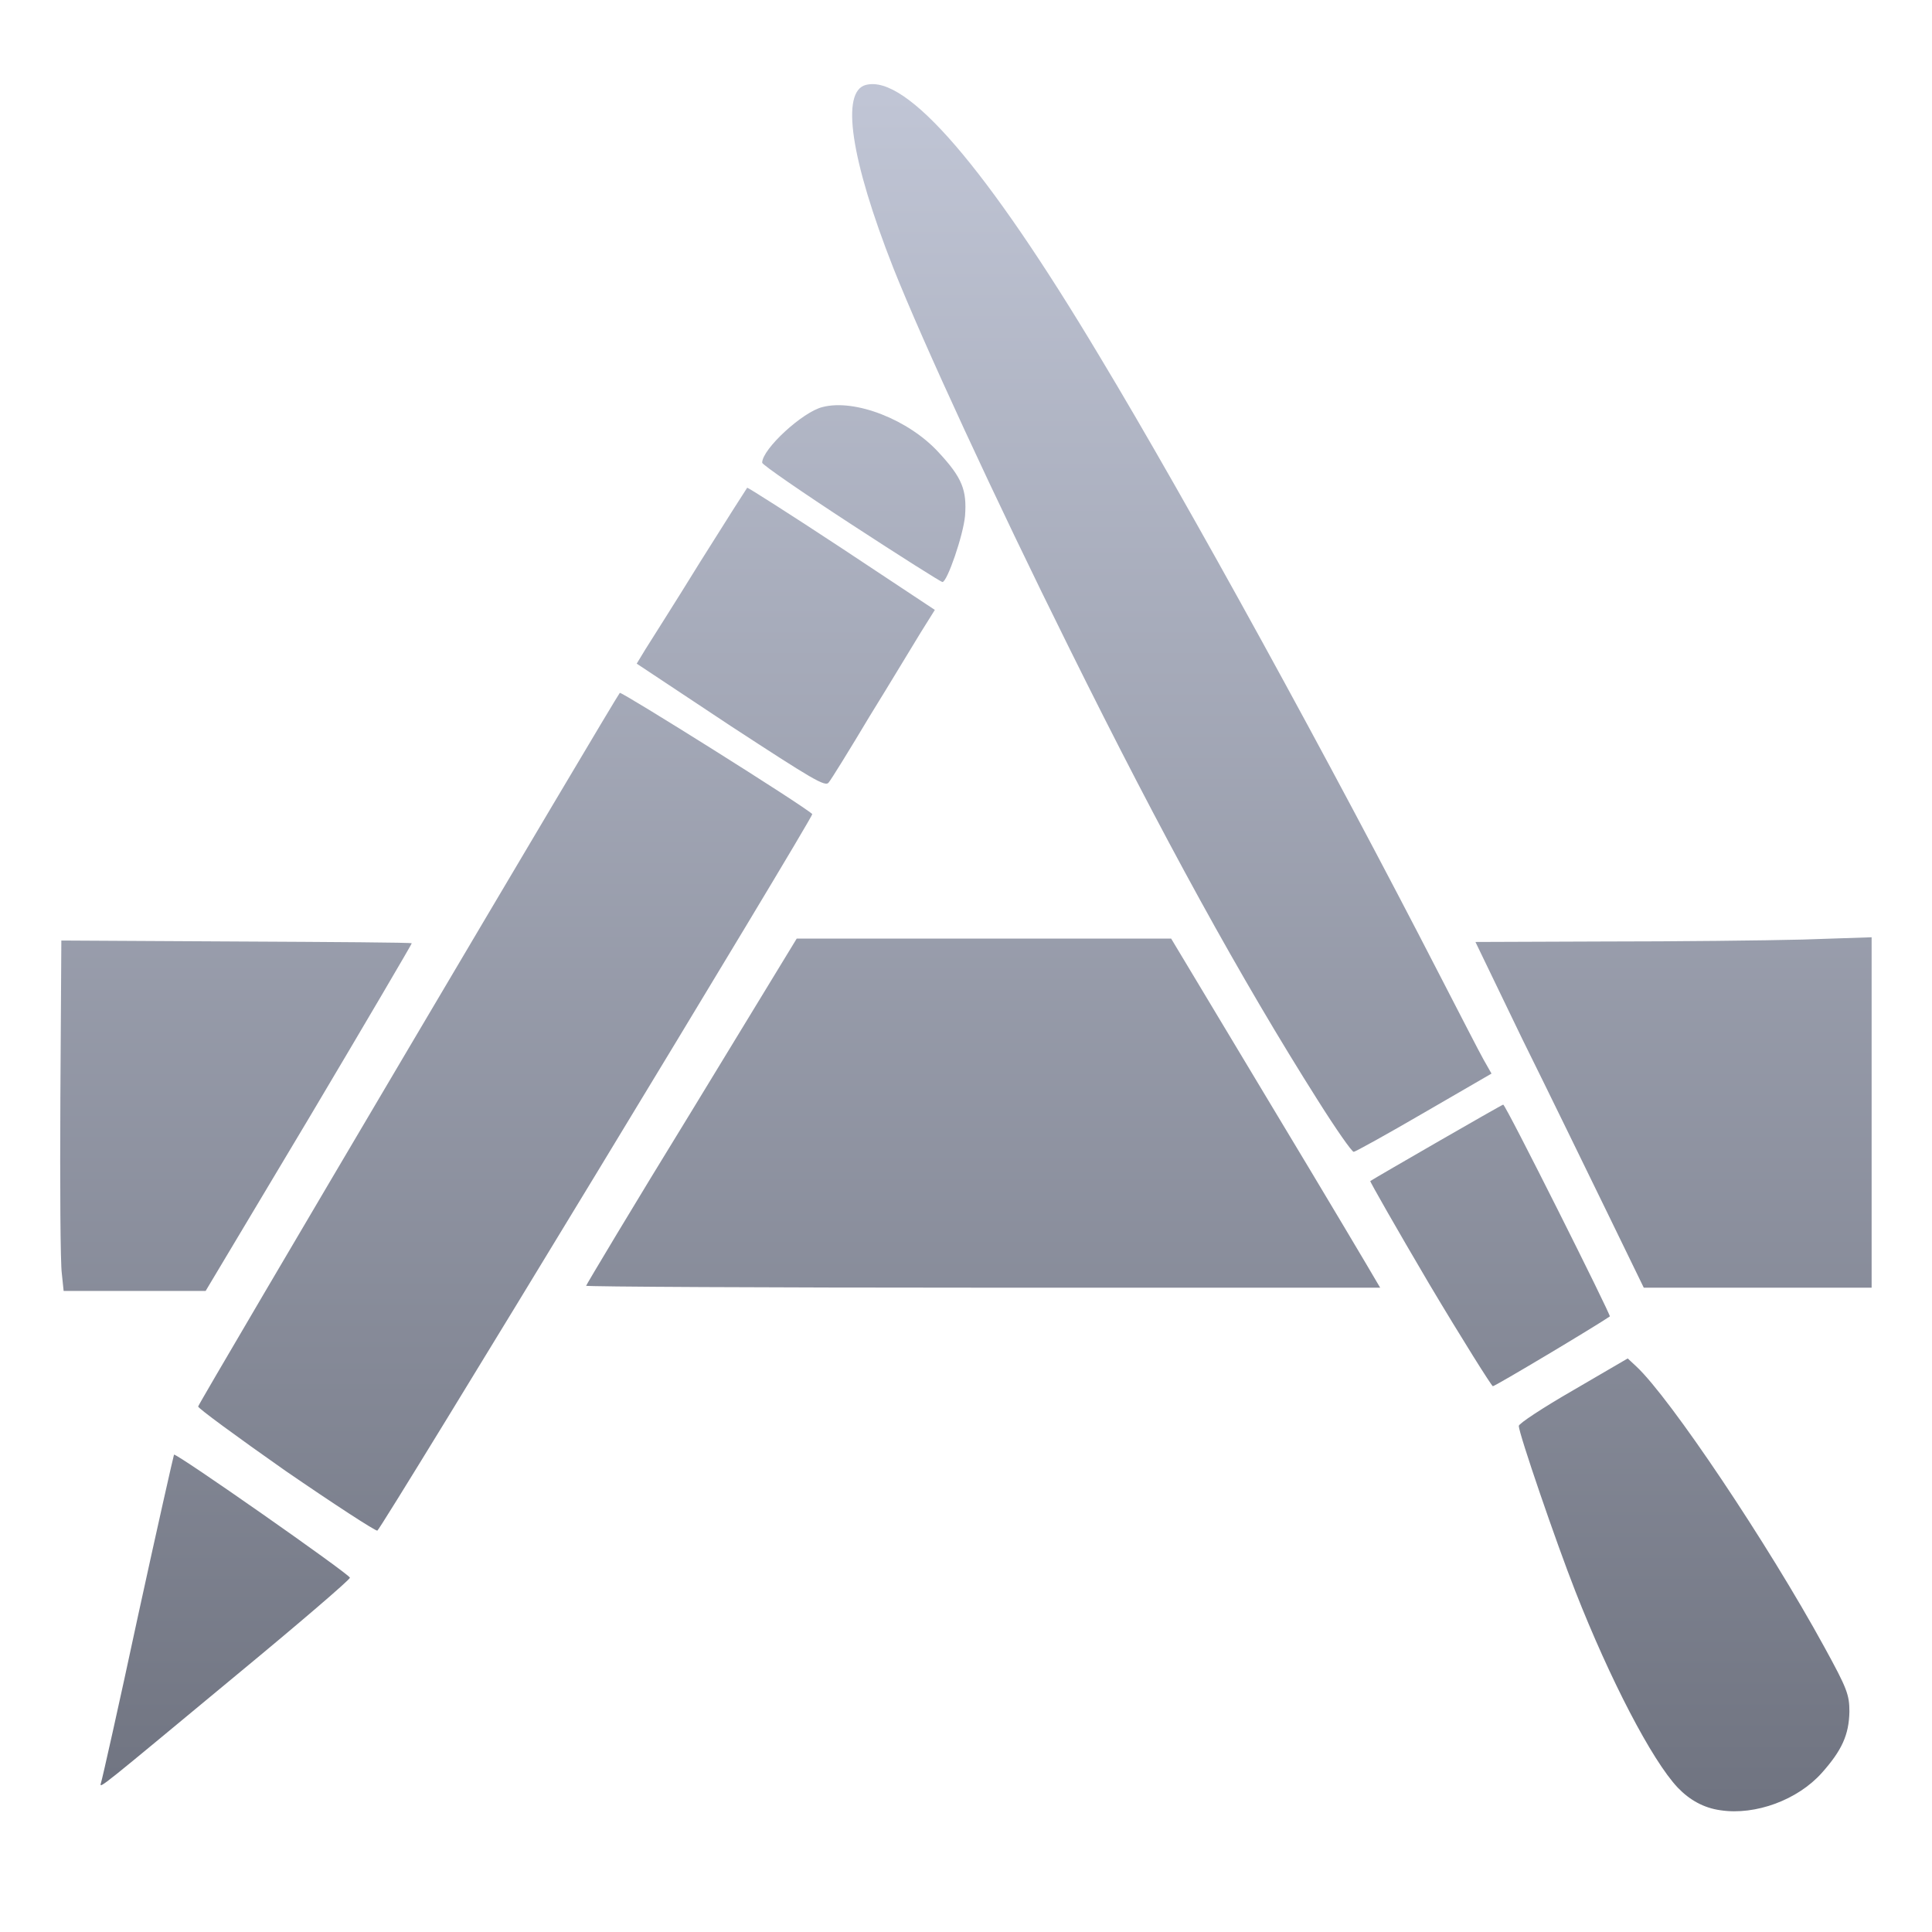 <svg xmlns="http://www.w3.org/2000/svg" xmlns:xlink="http://www.w3.org/1999/xlink" width="16" height="16" viewBox="0 0 16 16" version="1.1">
<defs>
<linearGradient id="linear0" gradientUnits="userSpaceOnUse" x1="0" y1="0" x2="0" y2="1" gradientTransform="matrix(15,0,0,14.305,0.5,0.695)">
<stop offset="0" style="stop-color:#c1c6d6;stop-opacity:1;"/>
<stop offset="1" style="stop-color:#6f7380;stop-opacity:1;"/>
</linearGradient>
</defs>
<g id="surface1">
<path style=" stroke:none;fill-rule:nonzero;fill:url(#linear0);" d="M 14.25 14.992 C 14.109 14.973 13.992 14.906 13.895 14.805 C 13.68 14.578 13.332 13.906 13.047 13.18 C 12.887 12.773 12.578 11.871 12.578 11.809 C 12.578 11.789 12.781 11.656 13.031 11.512 L 13.48 11.25 L 13.551 11.316 C 13.832 11.578 14.641 12.785 15.109 13.641 C 15.297 13.984 15.316 14.035 15.316 14.176 C 15.312 14.367 15.254 14.496 15.086 14.684 C 14.887 14.906 14.539 15.035 14.25 14.992 Z M 0.836 14.766 C 0.844 14.746 0.984 14.125 1.141 13.391 C 1.301 12.656 1.438 12.051 1.441 12.047 C 1.453 12.027 2.898 13.039 2.898 13.066 C 2.898 13.082 2.48 13.441 1.969 13.863 C 0.824 14.812 0.82 14.82 0.836 14.766 Z M 2.363 12.18 C 1.961 11.898 1.637 11.66 1.641 11.648 C 1.648 11.613 5.102 5.77 5.133 5.738 C 5.148 5.727 6.656 6.672 6.727 6.742 C 6.742 6.758 3.152 12.672 3.125 12.676 C 3.109 12.68 2.766 12.457 2.363 12.18 Z M 11.836 10.633 C 11.562 10.168 11.344 9.785 11.348 9.781 C 11.395 9.75 12.438 9.148 12.449 9.148 C 12.469 9.148 13.344 10.895 13.332 10.902 C 13.219 10.98 12.383 11.48 12.363 11.48 C 12.352 11.477 12.113 11.098 11.836 10.633 Z M 0.512 10.547 C 0.5 10.465 0.496 9.812 0.5 9.094 L 0.508 7.789 L 1.957 7.797 C 2.754 7.801 3.406 7.805 3.41 7.812 C 3.414 7.812 3.031 8.465 2.562 9.254 L 1.703 10.691 L 0.527 10.691 Z M 4.852 10.652 C 4.852 10.645 5.242 9.992 5.727 9.203 L 6.598 7.773 L 9.699 7.773 L 10.527 9.152 C 10.984 9.91 11.371 10.562 11.391 10.598 L 11.43 10.664 L 8.141 10.664 C 6.332 10.664 4.852 10.656 4.852 10.648 Z M 13.309 10.039 C 13.141 9.695 12.828 9.051 12.609 8.609 L 12.219 7.801 L 13.289 7.797 C 13.879 7.797 14.617 7.789 14.93 7.781 L 15.5 7.762 L 15.5 10.664 L 13.613 10.664 Z M 10.914 9.113 C 10.281 8.113 9.633 6.938 8.855 5.367 C 8.238 4.125 7.645 2.84 7.398 2.219 C 7.043 1.316 6.961 0.754 7.172 0.703 C 7.508 0.617 8.168 1.383 9.105 2.949 C 9.844 4.176 11.02 6.32 11.918 8.066 C 12.086 8.391 12.25 8.711 12.285 8.773 L 12.352 8.891 L 11.793 9.215 C 11.484 9.395 11.223 9.539 11.211 9.539 C 11.195 9.539 11.062 9.348 10.914 9.113 Z M 6.051 6.012 L 5.273 5.496 L 5.344 5.379 C 5.383 5.316 5.59 4.992 5.797 4.656 C 6.008 4.32 6.184 4.043 6.188 4.039 C 6.191 4.035 6.543 4.258 6.969 4.539 L 7.742 5.051 L 7.625 5.238 C 7.562 5.34 7.375 5.652 7.203 5.93 C 7.035 6.211 6.883 6.457 6.863 6.48 C 6.836 6.52 6.727 6.453 6.051 6.012 Z M 7.047 4.34 C 6.645 4.078 6.312 3.848 6.312 3.832 C 6.312 3.719 6.648 3.41 6.812 3.371 C 7.082 3.301 7.527 3.477 7.773 3.746 C 7.969 3.957 8.008 4.059 7.992 4.273 C 7.977 4.434 7.844 4.82 7.805 4.82 C 7.793 4.82 7.453 4.605 7.047 4.34 Z M 7.047 4.34 "/>
</g>
</svg>
